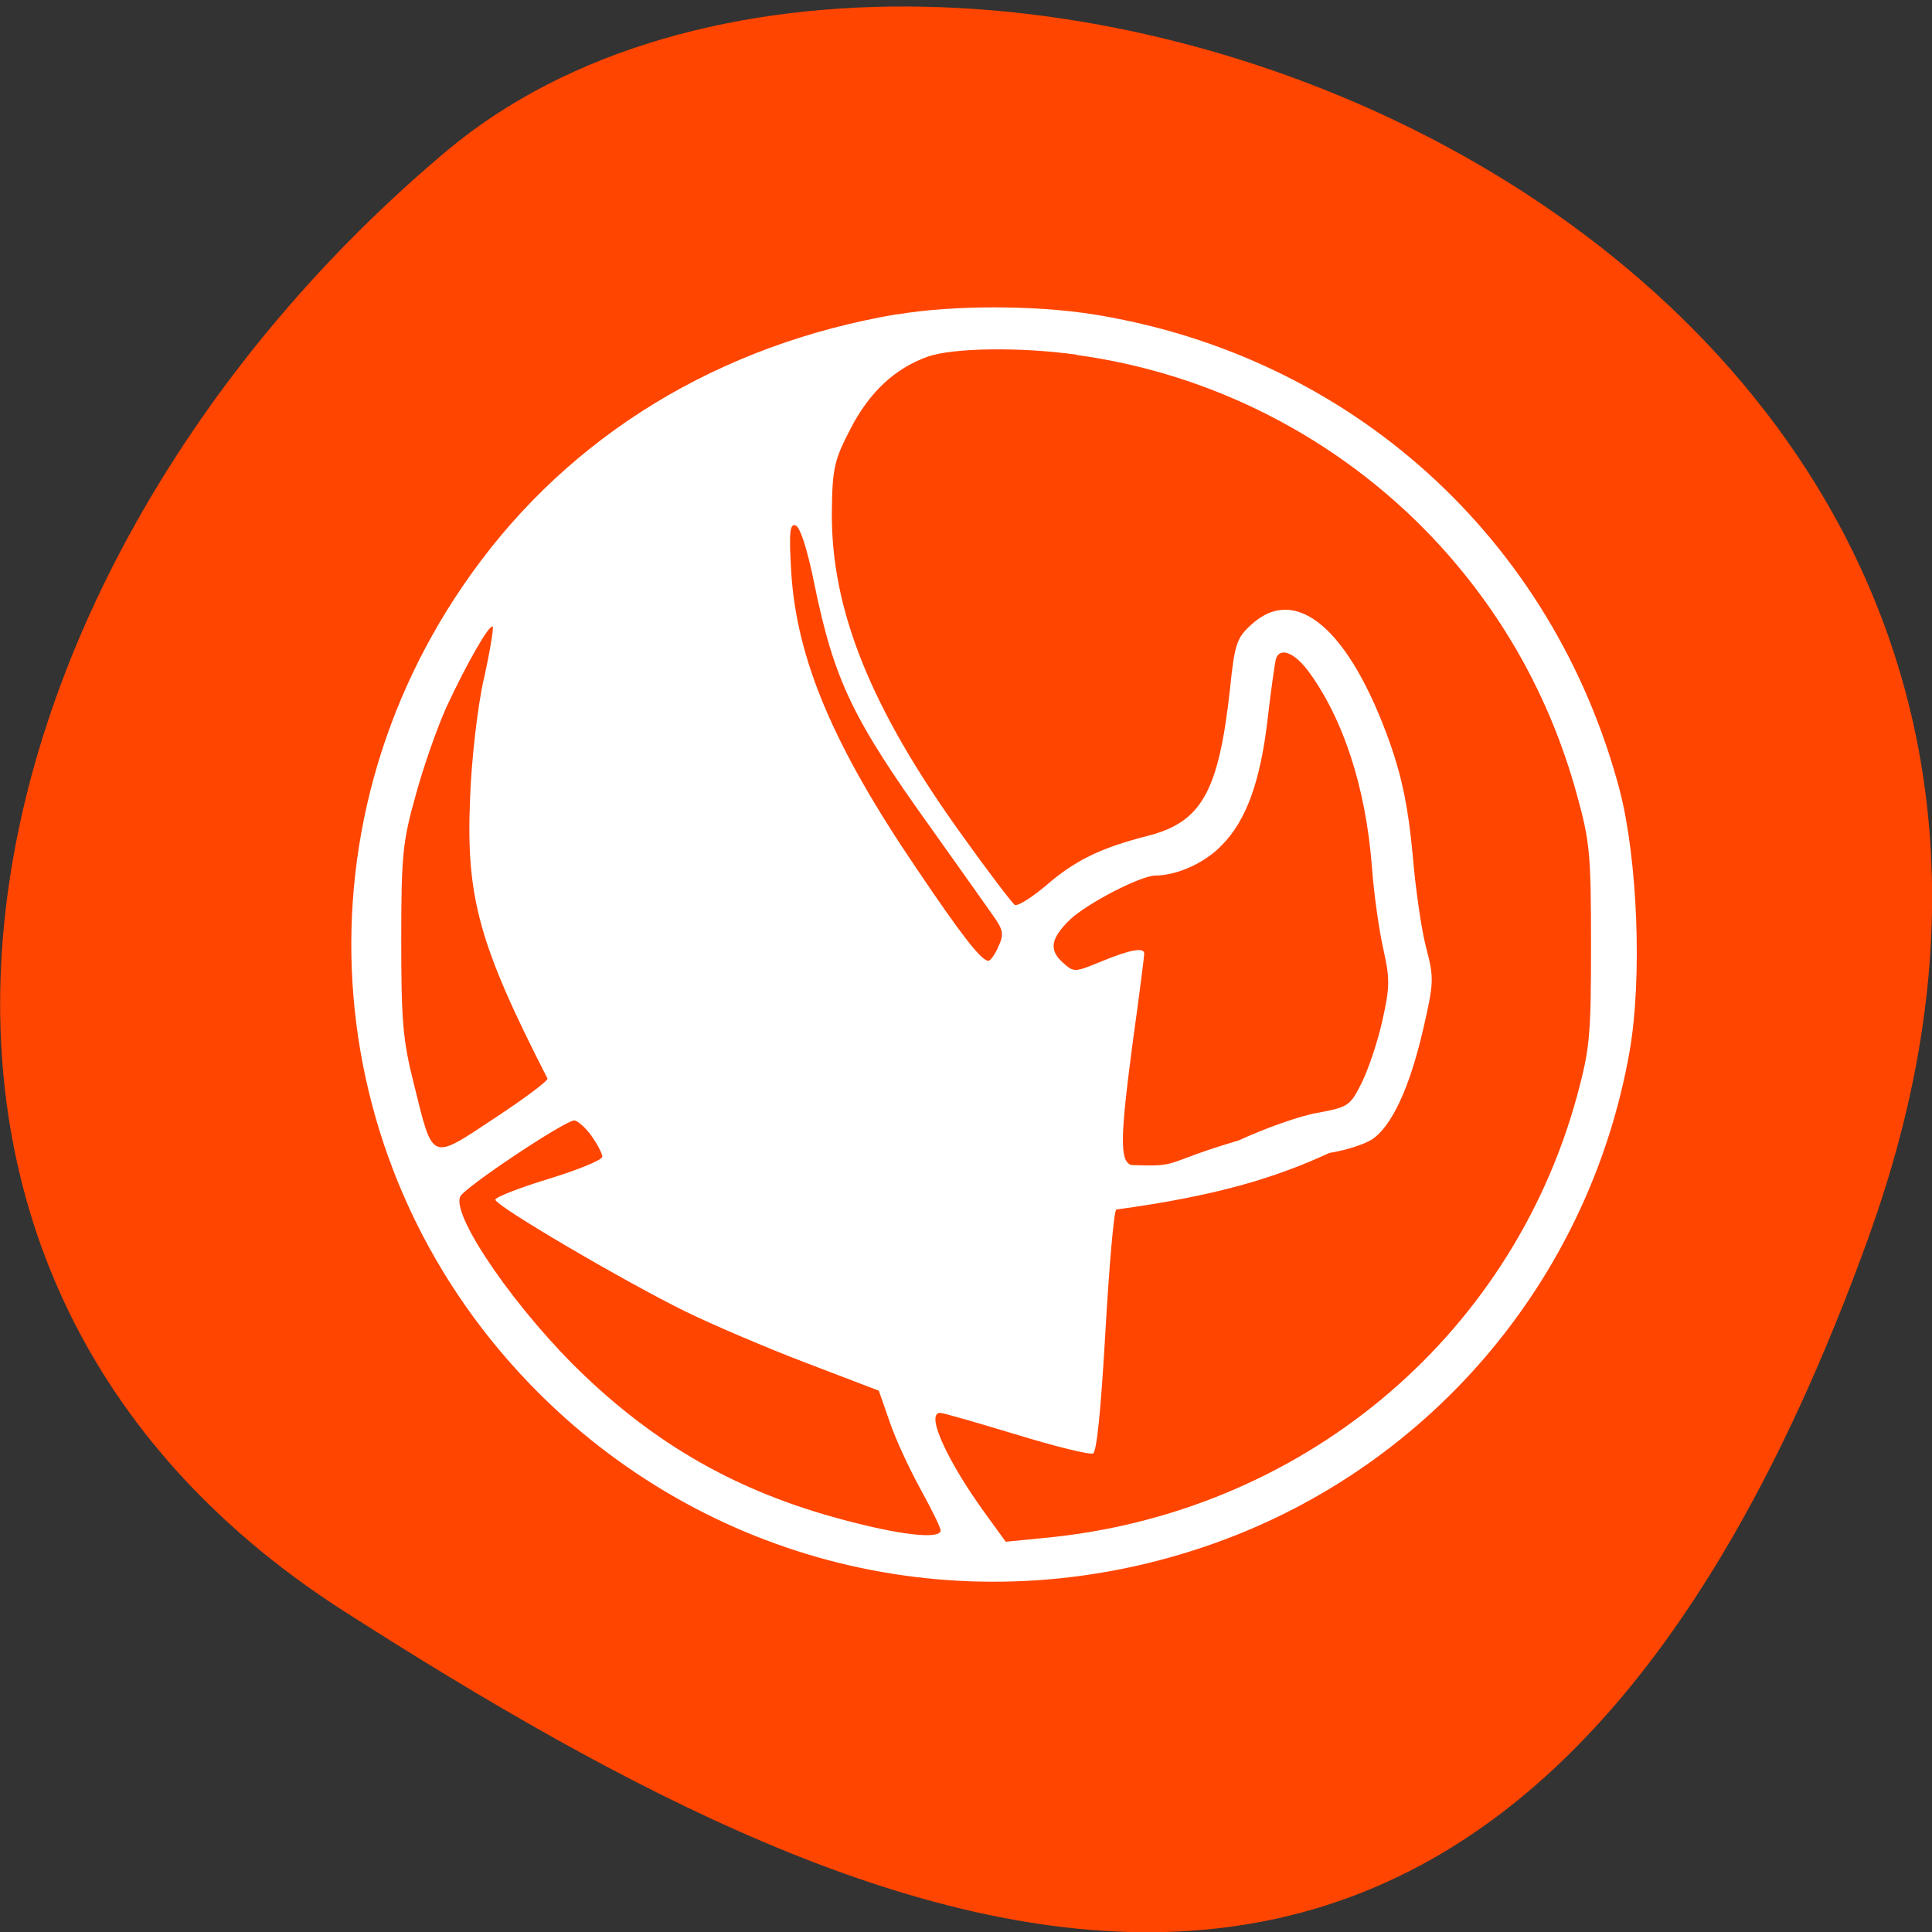 <svg xmlns="http://www.w3.org/2000/svg" viewBox="0 0 16 16"><rect x="0" y="0" width="16" height="16" fill="#333333" stroke="none"/><path d="m 15.484 10.219 c 2.984 -8.309 -7.75 -12.352 -11.785 -8.969 c -4.03 3.383 -5.41 9.18 -0.84 12.1 c 4.566 2.918 9.637 5.18 12.625 -3.129" fill="#ff4500"/><path d="m 7.43 2.602 c -1.473 0.25 -2.703 1 -3.523 2.145 c -1.52 2.117 -1.281 4.969 0.566 6.801 c 1.445 1.434 3.547 1.918 5.488 1.266 c 1.844 -0.617 3.199 -2.195 3.535 -4.109 c 0.105 -0.605 0.066 -1.586 -0.082 -2.16 c -0.551 -2.082 -2.223 -3.598 -4.355 -3.941 c -0.488 -0.078 -1.172 -0.078 -1.629 0 m 1.488 0.336 c 1.117 0.152 2.156 0.684 2.938 1.504 c 0.574 0.605 0.98 1.324 1.203 2.137 c 0.109 0.391 0.117 0.5 0.117 1.246 c 0 0.746 -0.008 0.852 -0.117 1.254 c -0.551 2.01 -2.293 3.457 -4.414 3.656 l -0.316 0.031 l -0.156 -0.215 c -0.328 -0.449 -0.512 -0.852 -0.387 -0.852 c 0.027 0 0.309 0.082 0.633 0.18 c 0.32 0.098 0.605 0.168 0.633 0.156 c 0.031 -0.012 0.066 -0.371 0.102 -1 c 0.031 -0.543 0.07 -1 0.09 -1.02 c 0.859 -0.117 1.332 -0.27 1.766 -0.469 c 0.129 -0.02 0.285 -0.07 0.348 -0.109 c 0.164 -0.105 0.313 -0.422 0.426 -0.906 c 0.09 -0.391 0.094 -0.43 0.027 -0.684 c -0.039 -0.145 -0.09 -0.5 -0.113 -0.781 c -0.035 -0.375 -0.086 -0.625 -0.184 -0.906 c -0.336 -0.949 -0.777 -1.328 -1.148 -0.992 c -0.125 0.113 -0.141 0.16 -0.18 0.539 c -0.094 0.848 -0.234 1.102 -0.688 1.215 c -0.383 0.098 -0.598 0.203 -0.836 0.41 c -0.121 0.102 -0.234 0.172 -0.258 0.16 c -0.023 -0.016 -0.219 -0.273 -0.437 -0.578 c -0.758 -1.051 -1.086 -1.871 -1.078 -2.68 c 0.004 -0.355 0.02 -0.426 0.152 -0.68 c 0.156 -0.305 0.367 -0.504 0.641 -0.602 c 0.207 -0.074 0.773 -0.082 1.238 -0.016 m -2.176 1.898 c 0.164 0.797 0.316 1.117 0.973 2.031 c 0.223 0.313 0.449 0.633 0.504 0.711 c 0.09 0.125 0.094 0.16 0.047 0.262 c -0.027 0.063 -0.066 0.117 -0.082 0.117 c -0.059 0 -0.223 -0.211 -0.594 -0.762 c -0.688 -1.012 -0.992 -1.73 -1.039 -2.449 c -0.02 -0.34 -0.012 -0.41 0.035 -0.395 c 0.039 0.012 0.098 0.199 0.156 0.484 m -2.738 0.789 c -0.051 0.23 -0.102 0.668 -0.113 0.988 c -0.035 0.82 0.074 1.211 0.641 2.32 c 0.008 0.016 -0.188 0.164 -0.438 0.328 c -0.535 0.355 -0.508 0.363 -0.668 -0.281 c -0.094 -0.371 -0.105 -0.535 -0.105 -1.203 c 0 -0.695 0.012 -0.809 0.121 -1.195 c 0.063 -0.234 0.18 -0.563 0.254 -0.727 c 0.16 -0.344 0.355 -0.691 0.383 -0.664 c 0.008 0.008 -0.023 0.203 -0.074 0.434 m 6.816 -0.082 c 0.297 0.395 0.488 0.973 0.539 1.641 c 0.016 0.219 0.059 0.523 0.094 0.676 c 0.055 0.246 0.055 0.313 -0.008 0.594 c -0.039 0.176 -0.117 0.406 -0.172 0.516 c -0.094 0.188 -0.109 0.199 -0.359 0.246 c -0.145 0.023 -0.441 0.129 -0.66 0.23 c -0.648 0.191 -0.469 0.219 -0.891 0.203 c -0.094 -0.039 -0.09 -0.23 0.02 -1.055 c 0.051 -0.363 0.09 -0.676 0.09 -0.695 c 0 -0.055 -0.113 -0.035 -0.352 0.063 c -0.219 0.09 -0.23 0.094 -0.316 0.016 c -0.125 -0.109 -0.109 -0.203 0.055 -0.363 c 0.148 -0.137 0.578 -0.359 0.703 -0.363 c 0.18 0 0.414 -0.105 0.551 -0.25 c 0.207 -0.207 0.324 -0.539 0.383 -1.063 c 0.027 -0.234 0.059 -0.453 0.066 -0.48 c 0.031 -0.098 0.145 -0.059 0.258 0.086 m -5.926 3.863 c 0.051 0.07 0.09 0.148 0.09 0.172 c 0 0.027 -0.199 0.109 -0.445 0.184 c -0.242 0.074 -0.441 0.152 -0.441 0.172 c 0 0.051 1.059 0.672 1.574 0.926 c 0.223 0.109 0.672 0.301 1 0.426 l 0.602 0.23 l 0.09 0.258 c 0.047 0.141 0.164 0.391 0.254 0.555 c 0.09 0.164 0.168 0.32 0.168 0.344 c 0 0.07 -0.281 0.047 -0.723 -0.066 c -0.887 -0.223 -1.578 -0.598 -2.23 -1.219 c -0.539 -0.512 -1.094 -1.305 -1.027 -1.477 c 0.023 -0.07 0.863 -0.629 0.945 -0.633 c 0.027 0 0.094 0.059 0.145 0.129" fill="#fff"/></svg>